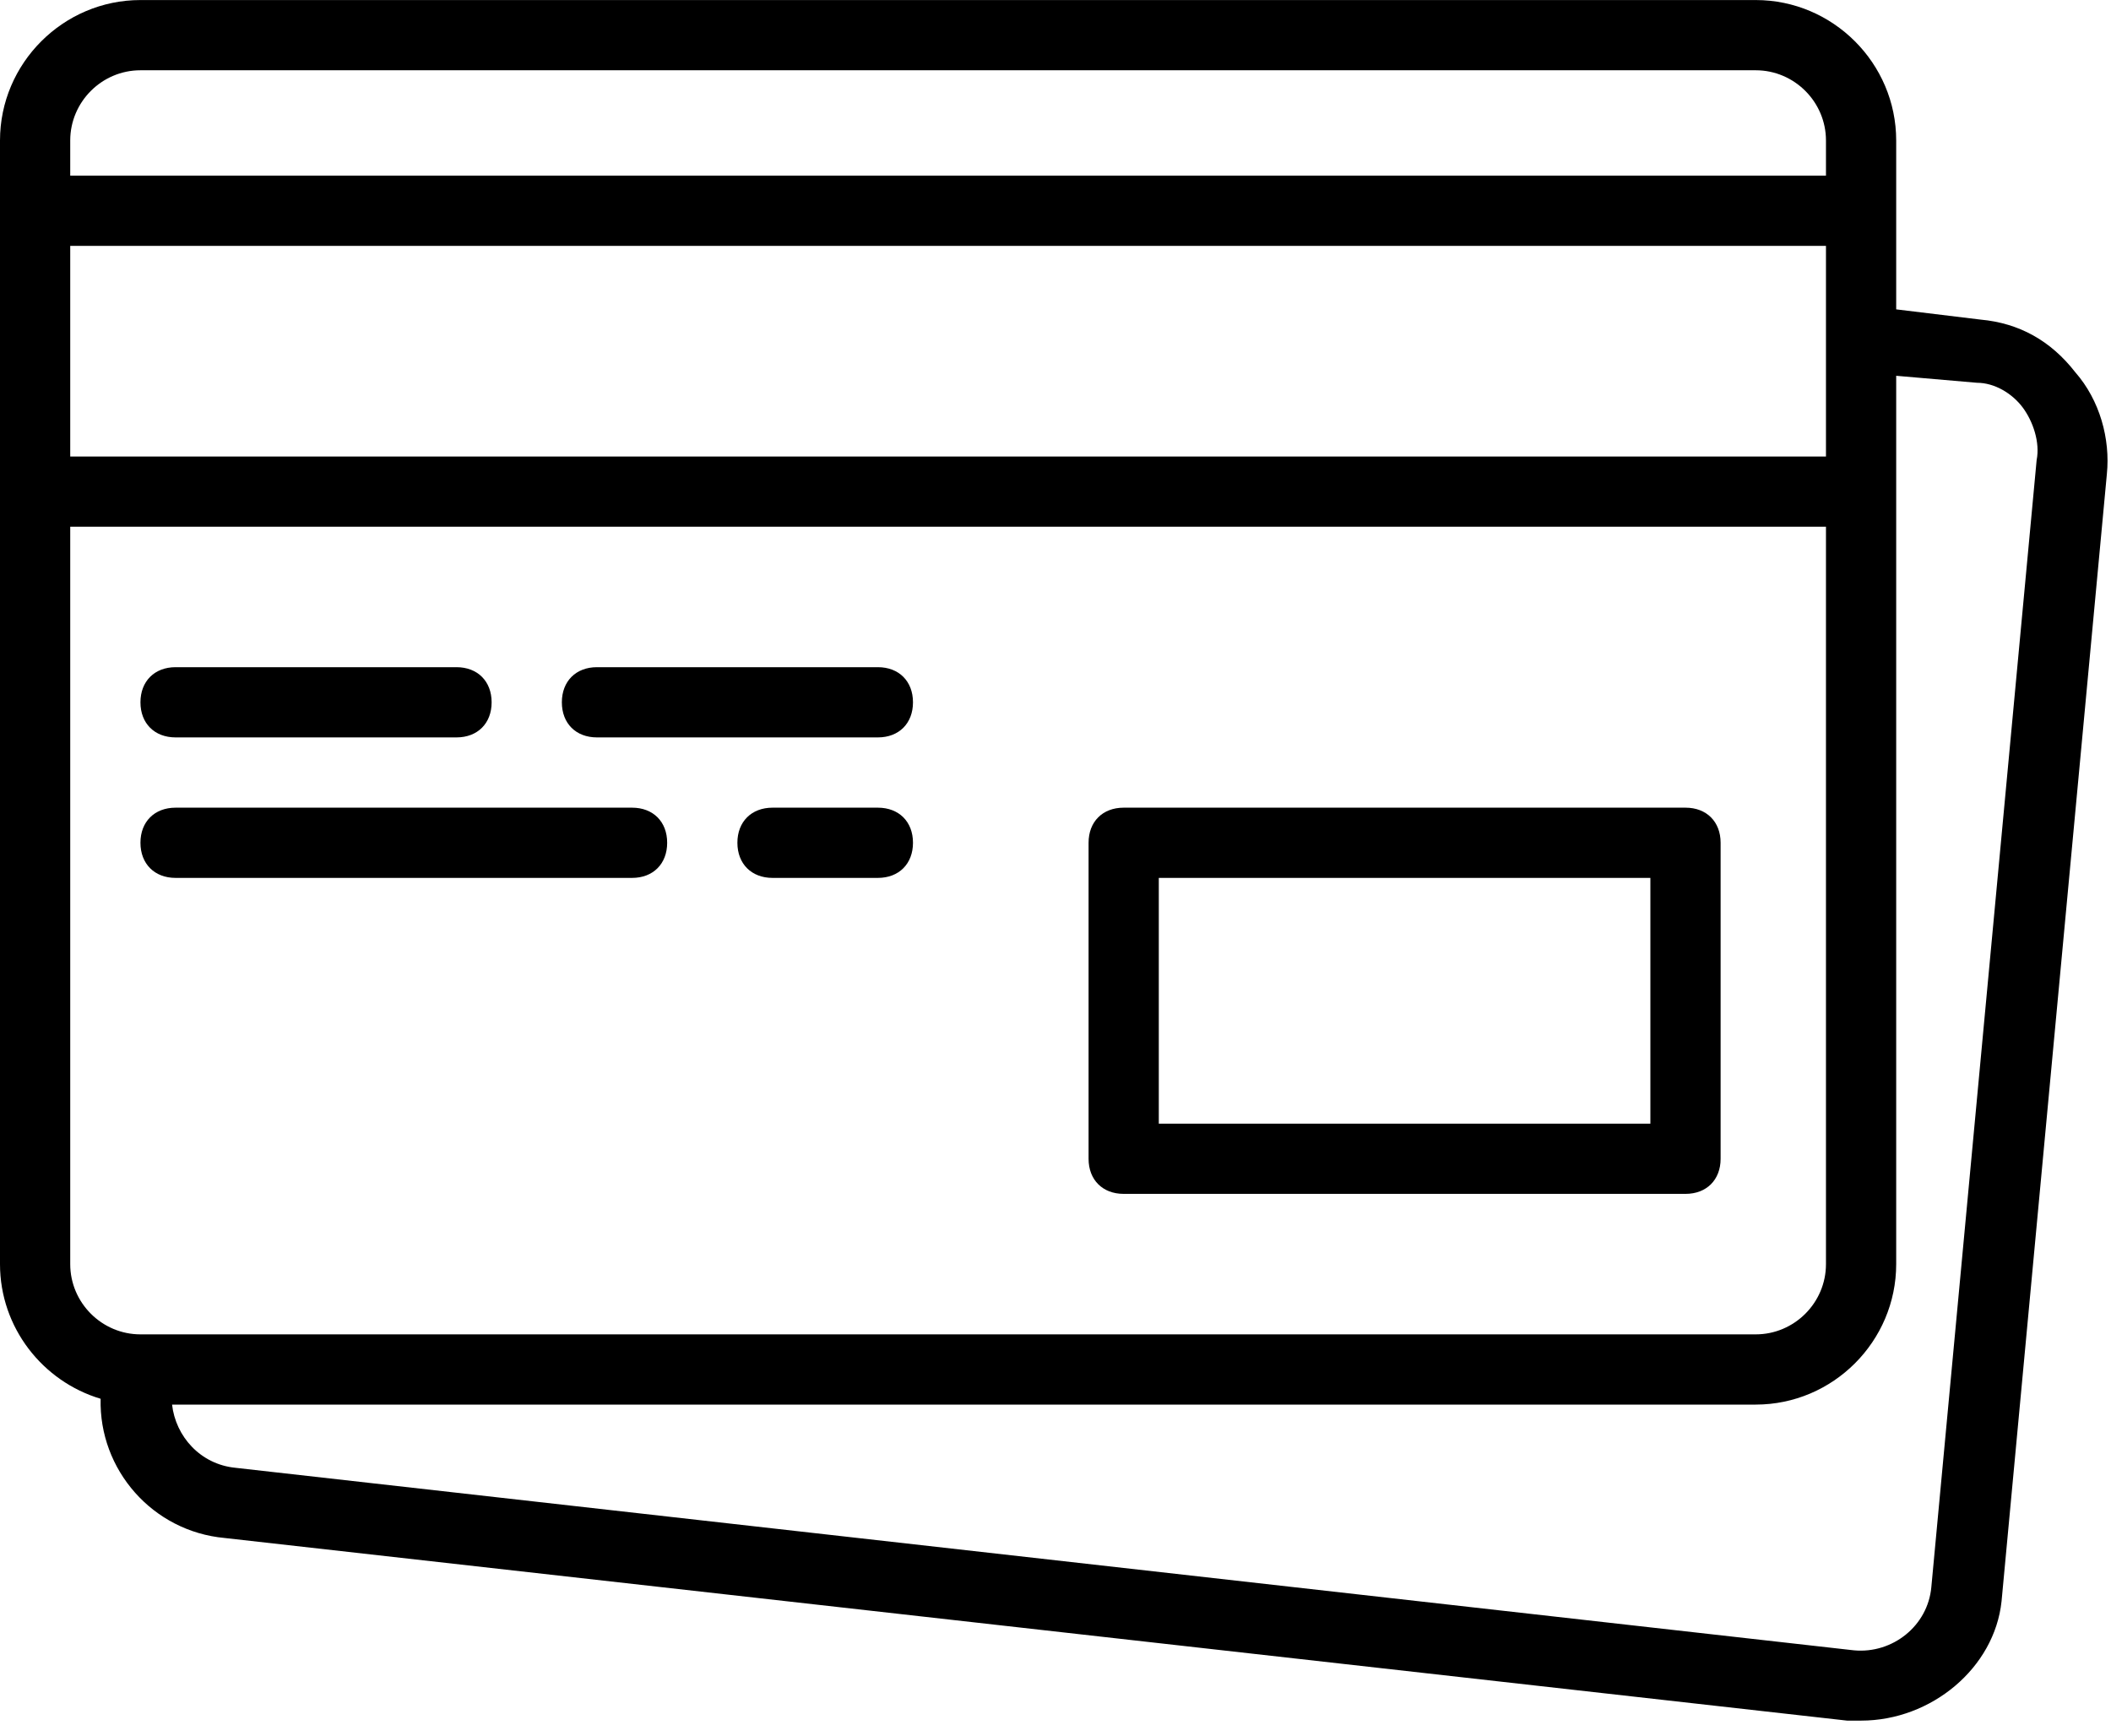 <?xml version="1.0" encoding="UTF-8"?>
<svg width="45px" height="37px" viewBox="0 0 45 37" version="1.1" xmlns="http://www.w3.org/2000/svg" xmlns:xlink="http://www.w3.org/1999/xlink">
    <!-- Generator: Sketch 55.2 (78181) - https://sketchapp.com -->
    <title>TarjetaDebito</title>
    <desc>Created with Sketch.</desc>
    <g id="Page-1" stroke="none" stroke-width="1" fill="none" fill-rule="evenodd">
        <g id="Personas-Morales-Copy" transform="translate(-330, -633)" fill="#000000" fill-rule="nonzero">
            <g id="TarjetaDebito" transform="translate(330, 633)">
                <path d="M23.953,25.451 L35.93,25.451 C36.379,25.451 36.678,25.152 36.678,24.703 L36.678,17.966 C36.678,17.517 36.379,17.218 35.93,17.218 L23.953,17.218 C23.504,17.218 23.205,17.517 23.205,17.966 L23.205,24.703 C23.205,25.152 23.504,25.451 23.953,25.451 Z M24.702,18.715 L35.181,18.715 L35.181,23.954 L24.702,23.954 L24.702,18.715 Z" id="Shape"></path>
                <path d="M3.743,15.72 L9.731,15.72 C10.18,15.72 10.48,15.421 10.48,14.972 C10.48,14.523 10.18,14.223 9.731,14.223 L3.743,14.223 C3.294,14.223 2.994,14.523 2.994,14.972 C2.994,15.421 3.294,15.72 3.743,15.72 Z" id="Path"></path>
                <path d="M12.725,15.72 L18.714,15.72 C19.163,15.72 19.462,15.421 19.462,14.972 C19.462,14.523 19.163,14.223 18.714,14.223 L12.725,14.223 C12.276,14.223 11.977,14.523 11.977,14.972 C11.977,15.421 12.276,15.72 12.725,15.72 Z" id="Path"></path>
                <path d="M3.743,18.715 L13.474,18.715 C13.923,18.715 14.222,18.415 14.222,17.966 C14.222,17.517 13.923,17.218 13.474,17.218 L3.743,17.218 C3.294,17.218 2.994,17.517 2.994,17.966 C2.994,18.415 3.294,18.715 3.743,18.715 Z" id="Path"></path>
                <path d="M18.713,17.218 L16.468,17.218 C16.019,17.218 15.719,17.517 15.719,17.966 C15.719,18.415 16.019,18.715 16.468,18.715 L18.713,18.715 C19.163,18.715 19.462,18.415 19.462,17.966 C19.462,17.517 19.163,17.218 18.713,17.218 Z" id="Path"></path>
                <path d="M44.239,7.936 C43.715,7.262 43.041,6.888 42.218,6.813 L40.421,6.595 L40.421,4.492 L40.421,2.995 C40.421,1.349 39.074,0.001 37.427,0.001 L2.994,0.001 C1.347,0.001 0,1.349 0,2.995 L0,4.492 L0,10.481 L0,26.949 C0,28.301 0.909,29.45 2.145,29.819 C2.107,31.333 3.253,32.647 4.791,32.787 L39.373,36.68 C39.448,36.68 39.598,36.68 39.673,36.68 C41.17,36.68 42.517,35.557 42.667,34.135 L44.912,10.106 C44.987,9.358 44.763,8.534 44.239,7.936 Z M1.497,5.241 L38.924,5.241 L38.924,7.187 L38.924,9.732 L1.497,9.732 L1.497,5.241 Z M2.994,1.498 L37.427,1.498 C38.25,1.498 38.924,2.172 38.924,2.995 L38.924,3.744 L1.497,3.744 L1.497,2.995 C1.497,2.172 2.171,1.498 2.994,1.498 Z M1.497,26.949 L1.497,11.229 L38.924,11.229 L38.924,26.949 C38.924,27.772 38.25,28.446 37.427,28.446 L3.069,28.446 L2.994,28.446 C2.171,28.446 1.497,27.772 1.497,26.949 Z M43.415,9.807 L41.17,33.835 C41.095,34.659 40.346,35.257 39.523,35.182 L5.015,31.29 C4.267,31.215 3.743,30.616 3.668,29.943 L37.427,29.943 C39.074,29.943 40.421,28.595 40.421,26.949 L40.421,10.481 L40.421,8.011 L42.143,8.16 C42.517,8.16 42.891,8.385 43.116,8.684 C43.34,8.984 43.49,9.433 43.415,9.807 Z" id="Shape"></path>
            </g>
        </g>
    </g>
</svg>
